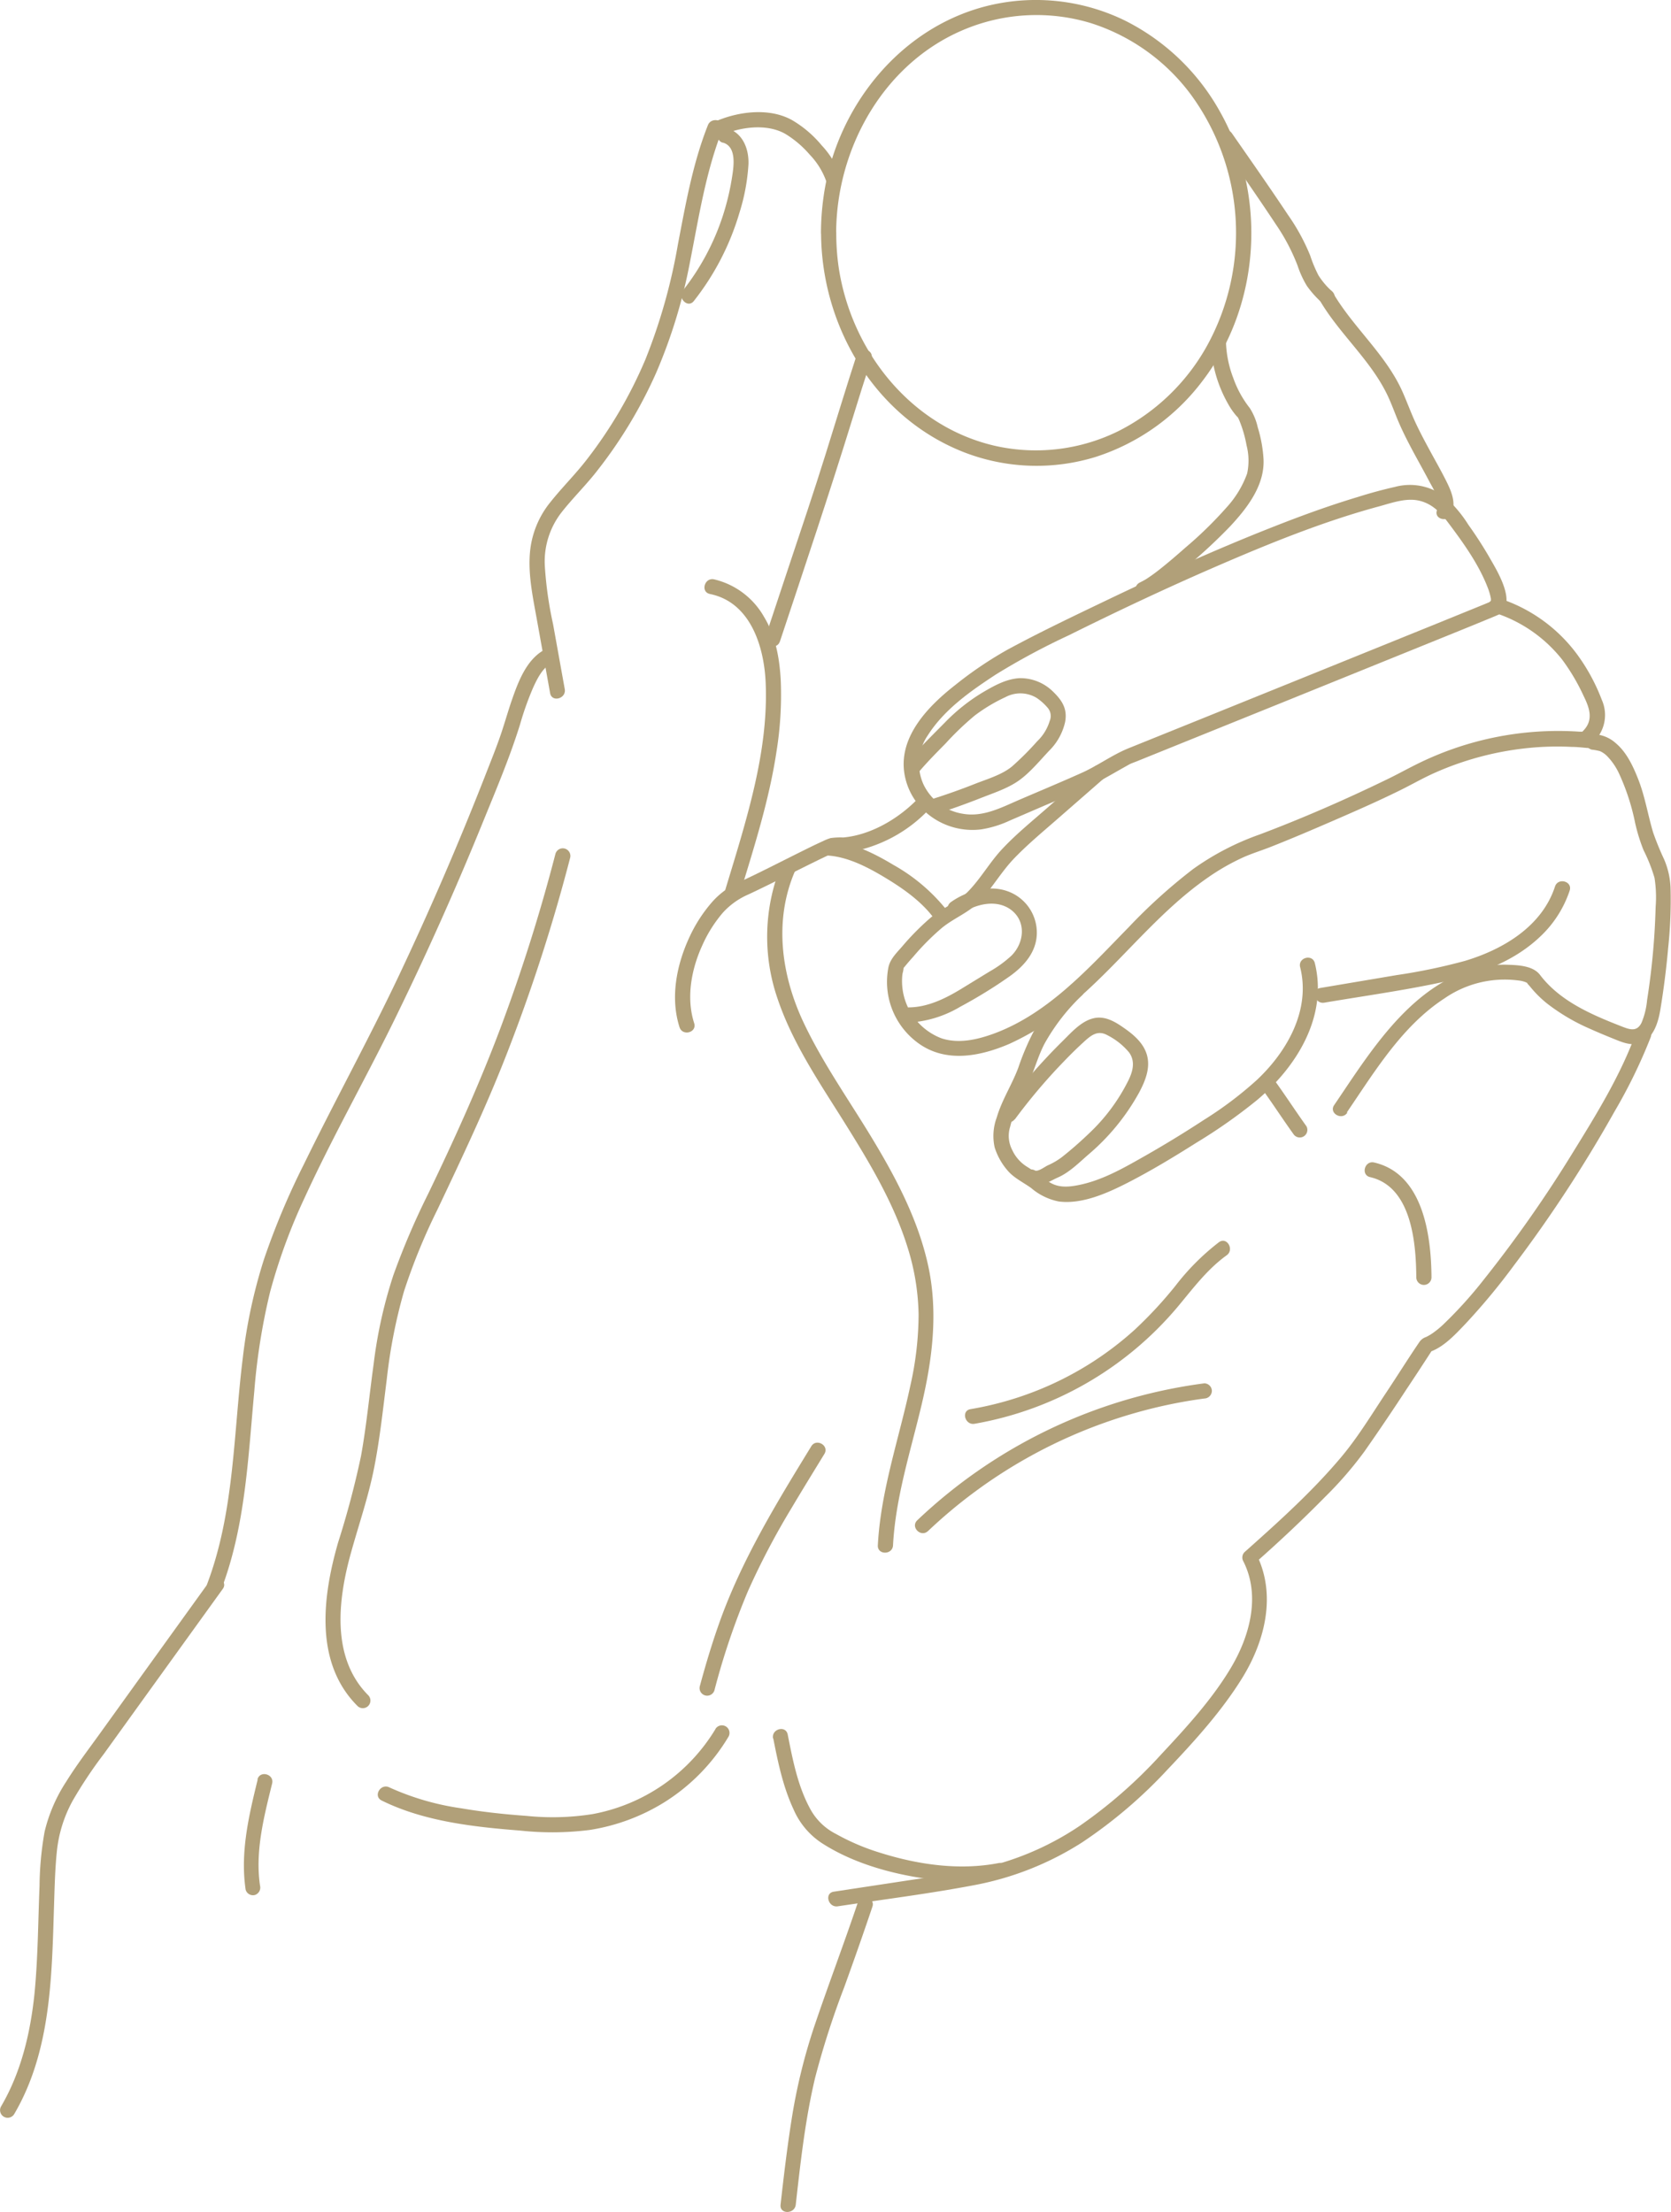 <svg xmlns="http://www.w3.org/2000/svg" viewBox="0 0 330 436.91"><defs><style>.cls-1{fill:#b1a079;}</style></defs><g id="Calque_2" data-name="Calque 2"><g id="main"><path class="cls-1" d="M139.8,24.73c-3,7.58-4.4,15.62-5.93,23.59A112.08,112.08,0,0,1,127.46,71,88.24,88.24,0,0,1,116,90.62c-2.29,3-4.94,5.59-7.26,8.51a18.27,18.27,0,0,0-4.08,10c-.38,4.35.55,8.73,1.32,13l2.66,14.78c.34,1.89,3.23,1.09,2.89-.8l-2.31-12.84a74.38,74.38,0,0,1-1.63-11.58,15.8,15.8,0,0,1,3.27-10.44c2.29-2.93,5-5.55,7.25-8.49a90.89,90.89,0,0,0,11.45-19.07,103.82,103.82,0,0,0,6.69-21.88C138,43,139.35,34,142.69,25.53c.71-1.8-2.19-2.57-2.89-.8Z"/><path class="cls-1" d="M108.25,128c-4.1,1.71-5.85,6.49-7.2,10.38-.71,2.07-1.31,4.18-2,6.26-1,3-2.24,6-3.4,9q-7.79,19.86-16.92,39.17C72.78,205.35,66.09,217.51,60,230a147.17,147.17,0,0,0-7.87,18.75,102.77,102.77,0,0,0-4.19,19.54c-1.85,14.9-1.64,30.27-7,44.51-.68,1.81,2.22,2.59,2.89.8,4.65-12.4,5.17-25.75,6.39-38.8a124.92,124.92,0,0,1,3.12-19.61,113.71,113.71,0,0,1,6.88-18.74c5.65-12.31,12.39-24.1,18.3-36.29q9.14-18.78,17-38.15c2.54-6.23,5.18-12.48,7.18-18.91a59.12,59.12,0,0,1,2.61-7.33c.78-1.69,1.89-4,3.73-4.81a1.55,1.55,0,0,0,1-1.85,1.5,1.5,0,0,0-1.84-1.05Z"/><path class="cls-1" d="M142.4,26.77c3.69-1.69,9-2.44,12.7-.32a20.18,20.18,0,0,1,4.82,4.11,14.69,14.69,0,0,1,3.28,5.32c.55,1.84,3.45,1.06,2.89-.8a17.59,17.59,0,0,0-3.83-6.38,22.13,22.13,0,0,0-5.88-5c-4.61-2.54-10.89-1.65-15.49.46-1.75.81-.23,3.4,1.51,2.59Z"/><path class="cls-1" d="M169.2,70.08c-2.14,6.57-4.13,13.19-6.2,19.78-2.33,7.47-4.84,14.89-7.31,22.31l-4.55,13.71c-.61,1.84,2.28,2.63,2.89.8,4.85-14.61,9.76-29.19,14.3-43.91q1.84-6,3.76-11.89c.6-1.84-2.3-2.63-2.89-.8Z"/><path class="cls-1" d="M140.21,117.33c8,1.62,10.7,10.38,11,17.55.38,8.93-1.38,17.77-3.7,26.35-1.3,4.83-2.79,9.62-4.24,14.41-.57,1.85,2.33,2.64,2.89.79,2.79-9.2,5.75-18.42,7.19-28a70.23,70.23,0,0,0,.84-14c-.23-4.33-1-8.79-3.29-12.56a15.38,15.38,0,0,0-9.9-7.44c-1.89-.38-2.69,2.51-.8,2.89Z"/><path class="cls-1" d="M41.39,312.33,26.88,332.47l-7.25,10.08c-2.22,3.08-4.54,6.13-6.55,9.36a31.45,31.45,0,0,0-4.27,9.88,63.84,63.84,0,0,0-1,10.69c-.29,7.11-.31,14.24-1,21.33C6,401.56,4.19,409.27.22,416.05a1.5,1.5,0,0,0,2.59,1.52c7.23-12.33,7.42-27,7.85-40.83.12-3.62.19-7.26.55-10.86a26.26,26.26,0,0,1,3.15-10.21,86.79,86.79,0,0,1,6.12-9.19l7.25-10.07L44,313.84c1.13-1.56-1.47-3.06-2.59-1.51Z"/><path class="cls-1" d="M181.59,157.42c-3.78,4.07-9.42,7.5-15.05,8a13.94,13.94,0,0,0-2.51.12,9.72,9.72,0,0,0-1.54.62c-1.62.73-3.21,1.53-4.8,2.32-3.88,1.93-7.73,3.92-11.66,5.74a15.72,15.72,0,0,0-5.38,3.93,28.93,28.93,0,0,0-4.4,6.75c-2.6,5.52-3.95,12.07-2.05,18,.59,1.83,3.48,1.05,2.89-.8-1.61-5-.56-10.64,1.6-15.36a26.33,26.33,0,0,1,4.08-6.48,14.71,14.71,0,0,1,5.08-3.61c3.82-1.79,7.58-3.71,11.35-5.59,1.55-.76,3.09-1.54,4.66-2.25.45-.2.6-.07.9-.37,0,0,.13,0,.17,0-.79.21.18.07.37.07a17,17,0,0,0,2.14-.15,28.13,28.13,0,0,0,16.27-8.75c1.31-1.41-.81-3.54-2.12-2.12Z"/><path class="cls-1" d="M226,117.93c3.23-1.27,6-4,8.6-6.2a106.14,106.14,0,0,0,8.36-7.79c3.35-3.6,6.81-8.07,6.57-13.23a26.4,26.4,0,0,0-1.14-6.29,11.9,11.9,0,0,0-1.57-3.81,20.66,20.66,0,0,1-3.26-5.93,21.68,21.68,0,0,1-1.45-7.2,1.5,1.5,0,0,0-3,0,26.2,26.2,0,0,0,3.4,12.26,14.15,14.15,0,0,0,1.69,2.44c.11.12.25.24.35.36-.3-.38-.14-.19-.08-.08s.23.46.25.51a24.28,24.28,0,0,1,1.46,5,12.06,12.06,0,0,1,.11,5.57,20,20,0,0,1-4.06,6.69,78.16,78.16,0,0,1-8.13,7.94c-1.64,1.45-3.3,2.88-5,4.23-.72.57-1.46,1.13-2.23,1.64-.32.22-.64.43-1,.62-.16.1-.82.42-.65.35-1.78.7-1,3.61.79,2.9Z"/><path class="cls-1" d="M295.94,121.37c3.81-2-.3-8.65-1.6-10.93a79.1,79.1,0,0,0-4.36-6.79A25,25,0,0,0,285.16,98a11.3,11.3,0,0,0-9.65-1.83c-2.48.56-4.94,1.23-7.37,2-5.66,1.7-11.22,3.73-16.72,5.9-11.29,4.44-22.36,9.45-33.3,14.7-6.42,3.08-12.89,6.16-19.16,9.56a75.52,75.52,0,0,0-10.34,7c-5.22,4.08-11,10-10.06,17.14,1,7.34,7.92,12.23,15.16,11.36a20.88,20.88,0,0,0,5.65-1.73l6.52-2.81c3.86-1.67,7.86-3.17,11.56-5.17,1.54-.83,3.05-1.72,4.57-2.57L223,151c.11-.06.33-.19.1-.09l.08,0c.42-.2.87-.35,1.29-.52l6.33-2.56,22.67-9.16,25.38-10.28c5.27-2.14,10.56-4.26,15.82-6.44.44-.18.88-.36,1.32-.56,1.75-.8.23-3.38-1.52-2.59-.33.16-.07,0,0,0l-.69.29-2.3.94-7.69,3.13-22.94,9.29-23.93,9.68-14,5.65c-3.34,1.35-6.27,3.57-9.57,5-4,1.79-8.08,3.49-12.12,5.23-3.54,1.53-7.09,3.42-11.06,2.73a10.4,10.4,0,0,1-7.77-5.75,9.88,9.88,0,0,1,.82-9.73c3.26-5.14,8.47-8.77,13.48-12.05a137.92,137.92,0,0,1,14.38-7.73c9.6-4.77,19.31-9.35,29.14-13.61,10.46-4.53,21.12-8.87,32.13-11.85,2.46-.67,5.28-1.71,7.84-1.14,2.72.6,4.42,2.49,6,4.62,2.88,3.84,5.85,8,7.6,12.53a11.52,11.52,0,0,1,.64,2.2,4.3,4.3,0,0,1,0,.51c0,.27-.08-.14,0,.1s0-.17,0,0c0-.18.41-.31,0-.13C292.71,119.67,294.22,122.26,295.94,121.37Z"/><path class="cls-1" d="M295.21,121.05a27.82,27.82,0,0,1,13.32,9.27,40.19,40.19,0,0,1,4.22,7.16c1.2,2.43,2,4.82-.16,6.94-1.38,1.36.74,3.48,2.12,2.12a7.35,7.35,0,0,0,1.63-8.29,38,38,0,0,0-4.76-8.83A30.91,30.91,0,0,0,296,118.16c-1.84-.59-2.63,2.31-.8,2.89Z"/><path class="cls-1" d="M211.59,194.42A43.93,43.93,0,0,0,204,204a50.33,50.33,0,0,0-2.9,6.9c-1.25,3.35-3.24,6.36-4.25,9.81a10.43,10.43,0,0,0-.42,5.92,12.86,12.86,0,0,0,2.71,4.75c1.24,1.37,3,2.2,4.51,3.29a11.9,11.9,0,0,0,5.44,2.65c4.58.6,9.57-1.64,13.55-3.67,4.67-2.39,9.19-5.13,13.62-7.93a105.64,105.64,0,0,0,12-8.44c7.8-6.55,14-16.51,11.4-27.05-.47-1.87-3.37-1.08-2.9.8,2.12,8.45-2.56,16.66-8.55,22.29a73.29,73.29,0,0,1-10.43,7.87q-6,3.93-12.28,7.48c-3.88,2.2-7.85,4.43-12.26,5.36-1.93.4-3.89.64-5.68-.34s-3.07-2.22-4.69-3.2a7.69,7.69,0,0,1-3-3.4,6,6,0,0,1-.37-4.56c.84-3.54,2.82-6.58,4.17-9.91.86-2.15,1.52-4.36,2.59-6.43a40.2,40.2,0,0,1,7.46-9.62,1.5,1.5,0,0,0-2.12-2.12Z"/><path class="cls-1" d="M261.53,198.05c8-1.35,16-2.45,23.91-4.18,6.84-1.49,13.63-4,18.76-8.9a22,22,0,0,0,5.79-9.06c.6-1.84-2.3-2.63-2.9-.8-2.57,7.89-10.27,12.44-17.8,14.69a114.69,114.69,0,0,1-13.5,2.81l-15.06,2.54c-1.9.32-1.09,3.22.8,2.9Z"/><path class="cls-1" d="M169.4,375.82c-2.75,8.17-5.82,16.24-8.58,24.41a112.94,112.94,0,0,0-4.5,18.48c-.88,5.57-1.54,11.17-2.17,16.77-.22,1.92,2.78,1.9,3,0,.94-8.38,1.87-16.84,3.82-25.06a167,167,0,0,1,5.75-17.89c1.91-5.29,3.78-10.59,5.57-15.92.62-1.83-2.28-2.62-2.89-.79Z"/><path class="cls-1" d="M162.15,46c.06,18.41,10.56,36.31,28,43.24a39.62,39.62,0,0,0,26.27,1,42.81,42.81,0,0,0,21.06-15c11.49-15,12.76-36.54,3.55-53A44,44,0,0,0,222.16,4.06a40.1,40.1,0,0,0-26-3.17c-18,3.89-31,20.05-33.5,37.86a51.5,51.5,0,0,0-.53,7.23,1.5,1.5,0,0,0,3,0c.06-17,9.69-34,25.94-40.41a37,37,0,0,1,24.37-1,39.49,39.49,0,0,1,19.71,14.07,46.27,46.27,0,0,1,3.26,49.59,41.32,41.32,0,0,1-17.49,16.9,36.82,36.82,0,0,1-24.12,3C180,84.42,168.1,69.42,165.62,52.76a46.54,46.54,0,0,1-.47-6.78A1.5,1.5,0,0,0,162.15,46Z"/><path class="cls-1" d="M200.44,221.07A113.68,113.68,0,0,1,209,210.81c1.5-1.58,3-3.13,4.63-4.63s3-2.87,5.11-1.68a13.48,13.48,0,0,1,4.23,3.37c1.29,1.76.75,3.77-.15,5.58a36.82,36.82,0,0,1-7.61,10.29c-1.76,1.69-3.61,3.33-5.53,4.84a13.91,13.91,0,0,1-2.77,1.61c-.54.25-1.94,1.32-2.53,1-1.69-.93-3.2,1.66-1.51,2.59,2.12,1.18,4.12-.34,6.05-1.2,2.28-1,4.2-2.95,6.07-4.57a43.62,43.62,0,0,0,10-12.26c1.17-2.22,2.21-4.73,1.54-7.27-.6-2.26-2.39-3.89-4.23-5.2s-3.95-2.73-6.38-2.14-4.34,2.8-6.07,4.5a118.28,118.28,0,0,0-12.05,13.92c-1.15,1.56,1.45,3,2.59,1.52Z"/><path class="cls-1" d="M189.4,180.77c2.76-2,7-3.32,10.1-1.18,3.23,2.27,2.83,6.59.26,9.16a22.86,22.86,0,0,1-4.3,3.13l-5.85,3.58c-3,1.81-6.4,3.46-10,3.52-1.93,0-1.94,3,0,3a22.23,22.23,0,0,0,10-3.11,94.33,94.33,0,0,0,9.83-6.06c2.86-2.05,5.28-4.8,5.32-8.5a8.69,8.69,0,0,0-5.75-8.26c-3.67-1.35-8.15-.05-11.21,2.13-1.56,1.12-.06,3.72,1.51,2.59Z"/><path class="cls-1" d="M184.92,160.77q4.38-1.41,8.67-3.1c2.52-1,5.38-1.91,7.6-3.48s4.14-3.93,6-5.9a11.52,11.52,0,0,0,3.15-5.65c.5-2.58-.56-4.26-2.35-6a9.22,9.22,0,0,0-6.58-2.69c-2.69.13-5.09,1.5-7.36,2.83a36.74,36.74,0,0,0-7.51,6c-2.42,2.45-4.89,4.86-7.12,7.48-1.24,1.46.87,3.6,2.12,2.12,1.65-1.94,3.44-3.74,5.23-5.56a57.85,57.85,0,0,1,5.71-5.47,32.9,32.9,0,0,1,6.08-3.65,6.23,6.23,0,0,1,6.13.13,10.6,10.6,0,0,1,2.18,1.94,2.48,2.48,0,0,1,.43,2.64,9.21,9.21,0,0,1-2.46,4,57.55,57.55,0,0,1-5,5c-2,1.64-4.92,2.48-7.32,3.43-2.78,1.1-5.6,2.1-8.45,3-1.83.59-1.05,3.49.8,2.89Z"/><path class="cls-1" d="M240.69,27.83c3.81,5.49,7.65,11,11.32,16.55a39.34,39.34,0,0,1,4.24,8.07,19.46,19.46,0,0,0,1.83,4A19.58,19.58,0,0,0,261,59.73c1.39,1.34,3.51-.78,2.12-2.13a15,15,0,0,1-2.74-3.21,26.5,26.5,0,0,1-1.64-3.93,40.42,40.42,0,0,0-4.37-8C250.74,37,247,31.67,243.28,26.32c-1.09-1.57-3.69-.08-2.59,1.51Z"/><path class="cls-1" d="M260.62,59.3c3.85,6.6,9.93,11.68,13.3,18.59.9,1.85,1.57,3.82,2.39,5.71s1.86,3.92,2.89,5.83,2.09,3.8,3.1,5.72c.87,1.64,2.26,3.65,1.51,5.55s2.19,2.58,2.89.8c.79-2,.1-4-.77-5.84-1-2.08-2.15-4.09-3.25-6.11s-2.07-3.82-3-5.78-1.73-4.16-2.63-6.22c-3.27-7.48-9.77-12.79-13.84-19.76a1.5,1.5,0,0,0-2.59,1.51Z"/><path class="cls-1" d="M266,219.7c5.52-8.1,10.9-17.06,19.3-22.52a20.9,20.9,0,0,1,14.59-3.51,5.28,5.28,0,0,1,1.37.32,3.76,3.76,0,0,1,.56.3c-.57-.36.16.34.34.57a21.85,21.85,0,0,0,3.37,3.36,39.26,39.26,0,0,0,8.49,5c1.48.67,3,1.3,4.51,1.91s3.3,1.43,5.06,1c2.92-.8,3.87-4.1,4.31-6.72q1-6.06,1.54-12.19a89.54,89.54,0,0,0,.47-11.92,15.77,15.77,0,0,0-1.28-5.58,55.77,55.77,0,0,1-2.15-5.26c-1.07-3.56-1.62-7.21-3-10.66-1-2.52-2.26-5.22-4.38-7a6.93,6.93,0,0,0-3.43-1.68,5.83,5.83,0,0,0-.7-.09s.6.23.25.09c-.19-.07-.36-.2-.56-.27a11.19,11.19,0,0,0-2.78-.33,62.71,62.71,0,0,0-32.38,6.57c-1.86.93-3.66,1.93-5.53,2.83-8.23,4-16.67,7.69-25.21,10.91a52.65,52.65,0,0,0-13.14,6.83,108.18,108.18,0,0,0-12.72,11.49c-7.84,8-15.79,17-26.59,21-3.28,1.2-7,2.07-10.41.93a12.1,12.1,0,0,1-7.69-12.6c.05-.3.15-.6.19-.9s.12-.57-.13-.15a3.09,3.09,0,0,1,.36-.45c.56-.69,1.14-1.36,1.72-2a48.8,48.8,0,0,1,5.64-5.68c2.43-2,5.41-3.05,7.59-5.39,2.46-2.65,4.25-5.83,6.77-8.43,2.7-2.8,5.72-5.29,8.64-7.85l9.16-8c1.46-1.28-.67-3.39-2.12-2.12l-9.34,8.18c-2.92,2.56-5.93,5-8.62,7.85-2.5,2.61-4.26,5.81-6.75,8.41-2.16,2.27-5.18,3.35-7.57,5.35a51,51,0,0,0-5.61,5.68c-1.07,1.23-2.28,2.38-2.67,4a14.94,14.94,0,0,0,5.48,14.77c5.49,4.3,12.41,3,18.38.44a53.76,53.76,0,0,0,14-9.32c8.6-7.59,15.7-16.94,25.18-23.51a43.89,43.89,0,0,1,7.18-4.09c1.63-.71,3.34-1.25,5-1.89,4.23-1.66,8.41-3.45,12.58-5.26,4.43-1.92,8.85-3.86,13.19-6,2.2-1.08,4.33-2.31,6.57-3.33a60.38,60.38,0,0,1,21.61-5.26c1.91-.09,3.82-.1,5.73,0,.88,0,1.76.09,2.64.17l.66.06s-.43-.17-.13-.06.48.28.75.36a12.06,12.06,0,0,1,1.66.3,4.62,4.62,0,0,1,1.51,1.07,12.49,12.49,0,0,1,2.27,3.34,44,44,0,0,1,3.18,9.75,35.25,35.25,0,0,0,1.67,5.41,32.37,32.37,0,0,1,2.16,5.45,24.31,24.31,0,0,1,.23,5.72c-.06,2-.15,4.05-.29,6.06q-.43,6.21-1.4,12.37a15.14,15.14,0,0,1-1.11,4.51c-.86,1.69-2.1,1.41-3.69.79-6-2.34-12.36-5-16.36-10.28-1.46-1.91-4.64-1.93-6.83-2a22,22,0,0,0-7.71,1.29c-9.89,3.54-16.68,12.58-22.39,20.94-1.24,1.82-2.46,3.67-3.71,5.5-1.09,1.6,1.51,3.1,2.59,1.51Z"/><path class="cls-1" d="M323.07,204.05c-3,8.27-7.76,16-12.38,23.48A251.06,251.06,0,0,1,293,252.79a83.72,83.72,0,0,1-7.66,8.52,17.74,17.74,0,0,1-2.8,2.28c-.21.13-.43.25-.65.37l-.28.14s.25-.1,0,0a2.5,2.5,0,0,0-1.27.94c-2.28,3.34-4.41,6.77-6.65,10.13-2.83,4.25-5.53,8.73-8.82,12.64-5.59,6.66-12.15,12.58-18.63,18.36l-.46.41a1.51,1.51,0,0,0-.24,1.81c3.45,6.81,1.27,14.77-2.43,21s-8.84,11.84-13.8,17.15a94.38,94.38,0,0,1-16.13,14.14,56.73,56.73,0,0,1-20,8.46c-4.53,1-9.13,1.57-13.7,2.26l-14.82,2.25c-1.91.29-1.1,3.18.79,2.89,8.89-1.34,17.85-2.46,26.68-4.13a60.1,60.1,0,0,0,21.55-8.48,94.14,94.14,0,0,0,17-14.52c5.26-5.54,10.6-11.44,14.63-17.95,4.51-7.29,6.84-16.52,2.77-24.54l-.23,1.82c4.76-4.2,9.4-8.55,13.84-13.07a73.33,73.33,0,0,0,7.83-9.06c2.8-4,5.5-8,8.18-12.1q2.67-4,5.3-8.09l-.9.69c2.87-.86,5.25-3.47,7.25-5.56A129,129,0,0,0,299,249.92a267.29,267.29,0,0,0,19.87-30.41A104,104,0,0,0,326,204.85c.66-1.82-2.24-2.6-2.9-.8Z"/><path class="cls-1" d="M270.58,232.51c8.19,1.89,9.07,13,9.12,19.79a1.5,1.5,0,0,0,3,0c-.06-8.25-1.62-20.45-11.33-22.68-1.87-.43-2.68,2.46-.79,2.89Z"/><path class="cls-1" d="M249.35,215.24c2.07,2.88,4,5.86,6.07,8.74a1.5,1.5,0,0,0,2.59-1.51c-2.07-2.89-4-5.86-6.07-8.75a1.54,1.54,0,0,0-2.05-.54,1.53,1.53,0,0,0-.54,2.06Z"/><path class="cls-1" d="M152.71,343.38c.94,4.78,1.94,9.59,4,14a15.1,15.1,0,0,0,5.69,6.74c6.23,4,14,6.12,21.27,7.07a45,45,0,0,0,14.33-.29c1.9-.37,1.1-3.26-.79-2.9-7.7,1.5-15.86.32-23.27-2a44.38,44.38,0,0,1-8.84-3.75,11.89,11.89,0,0,1-5.12-5c-2.45-4.51-3.43-9.66-4.42-14.65-.38-1.89-3.27-1.09-2.89.8Z"/><path class="cls-1" d="M50.89,351.5c-1.75,7.14-3.47,14.37-2.38,21.75a1.5,1.5,0,0,0,1.84,1.05,1.54,1.54,0,0,0,1-1.85c-1-6.79.78-13.6,2.39-20.16.46-1.87-2.43-2.67-2.9-.79Z"/><path class="cls-1" d="M141.3,341.52A36,36,0,0,1,117,358.33a50.37,50.37,0,0,1-13,.35c-4.32-.31-8.63-.77-12.9-1.5a52,52,0,0,1-14.21-4.13c-1.73-.86-3.25,1.73-1.52,2.59,8.34,4.13,18.18,5.22,27.35,5.94a58.92,58.92,0,0,0,13.73-.12A39.47,39.47,0,0,0,131.18,356a38.55,38.55,0,0,0,12.71-13,1.5,1.5,0,0,0-2.59-1.51Z"/><path class="cls-1" d="M160.22,285.67c-6.94,11.33-13.85,22.6-18.28,35.2-1.41,4-2.63,8.1-3.74,12.21a1.5,1.5,0,0,0,2.89.8,143.26,143.26,0,0,1,6.62-19.59,148.55,148.55,0,0,1,8.54-16.3c2.15-3.63,4.36-7.21,6.56-10.81,1-1.65-1.59-3.15-2.59-1.51Z"/><path class="cls-1" d="M163.65,169c4,.32,7.91,2.4,11.27,4.43s7,4.57,9.43,7.83c1.14,1.53,3.74,0,2.59-1.52a35.84,35.84,0,0,0-10.5-8.9c-3.86-2.33-8.24-4.47-12.79-4.84-1.93-.16-1.92,2.84,0,3Z"/><path class="cls-1" d="M154.35,170.72a37.44,37.44,0,0,0-.81,26.49c3,8.95,8.44,16.83,13.4,24.78,4.8,7.69,9.55,15.61,12.27,24.32a46.53,46.53,0,0,1,2.2,13.35,64.38,64.38,0,0,1-1.62,14c-2.24,10.51-5.86,20.77-6.43,31.58-.1,1.93,2.9,1.92,3,0,.5-9.48,3.47-18.57,5.64-27.75,2.13-9,3.29-18.19,1.33-27.36-1.87-8.71-6-16.76-10.54-24.35-4.71-7.92-10.16-15.47-14.1-23.82-4.38-9.3-5.89-20.05-1.75-29.75.75-1.76-1.83-3.29-2.59-1.52Z"/><path class="cls-1" d="M192.46,281.23a67.57,67.57,0,0,0,40.08-23.06c3-3.59,5.86-7.46,9.71-10.22,1.55-1.11.06-3.72-1.52-2.59a46.93,46.93,0,0,0-8.56,8.57,81.91,81.91,0,0,1-8.06,8.7,63.9,63.9,0,0,1-19.71,12.19,64.69,64.69,0,0,1-12.74,3.52c-1.9.32-1.09,3.21.8,2.89Z"/><path class="cls-1" d="M183.27,302.42A98.66,98.66,0,0,1,224.5,279a96.14,96.14,0,0,1,13.33-2.76,1.54,1.54,0,0,0,1.5-1.5,1.52,1.52,0,0,0-1.5-1.5,101.4,101.4,0,0,0-56.68,27.05c-1.4,1.34.72,3.46,2.12,2.12Z"/><path class="cls-1" d="M142.77,28.17c2.72.79,2.14,4.61,1.82,6.7a49.6,49.6,0,0,1-1.92,8,47.87,47.87,0,0,1-7.77,14.47c-1.18,1.5.93,3.64,2.12,2.12a51.73,51.73,0,0,0,9-17.4,39.78,39.78,0,0,0,1.79-9.59c.12-3.05-1.12-6.25-4.28-7.17a1.5,1.5,0,0,0-.8,2.89Z"/><path class="cls-1" d="M109.69,168.67a343.45,343.45,0,0,1-10.88,34.46c-4.19,11.15-9.09,21.94-14.25,32.67a149.37,149.37,0,0,0-6.87,16.06,91.76,91.76,0,0,0-3.91,17.64c-.83,6-1.4,12.08-2.48,18.07a174.55,174.55,0,0,1-4.52,17.08C63.72,315.26,62,328.41,70.63,337a1.5,1.5,0,0,0,2.12-2.12c-7.41-7.42-6-18.95-3.45-28.13,1.55-5.59,3.45-11.07,4.58-16.78s1.76-11.66,2.5-17.51a104.06,104.06,0,0,1,3.41-17.41A119.4,119.4,0,0,1,86.35,239c5-10.55,10-21.09,14.18-32a343.1,343.1,0,0,0,12.06-37.54,1.5,1.5,0,0,0-2.9-.79Z"/></g></g></svg>